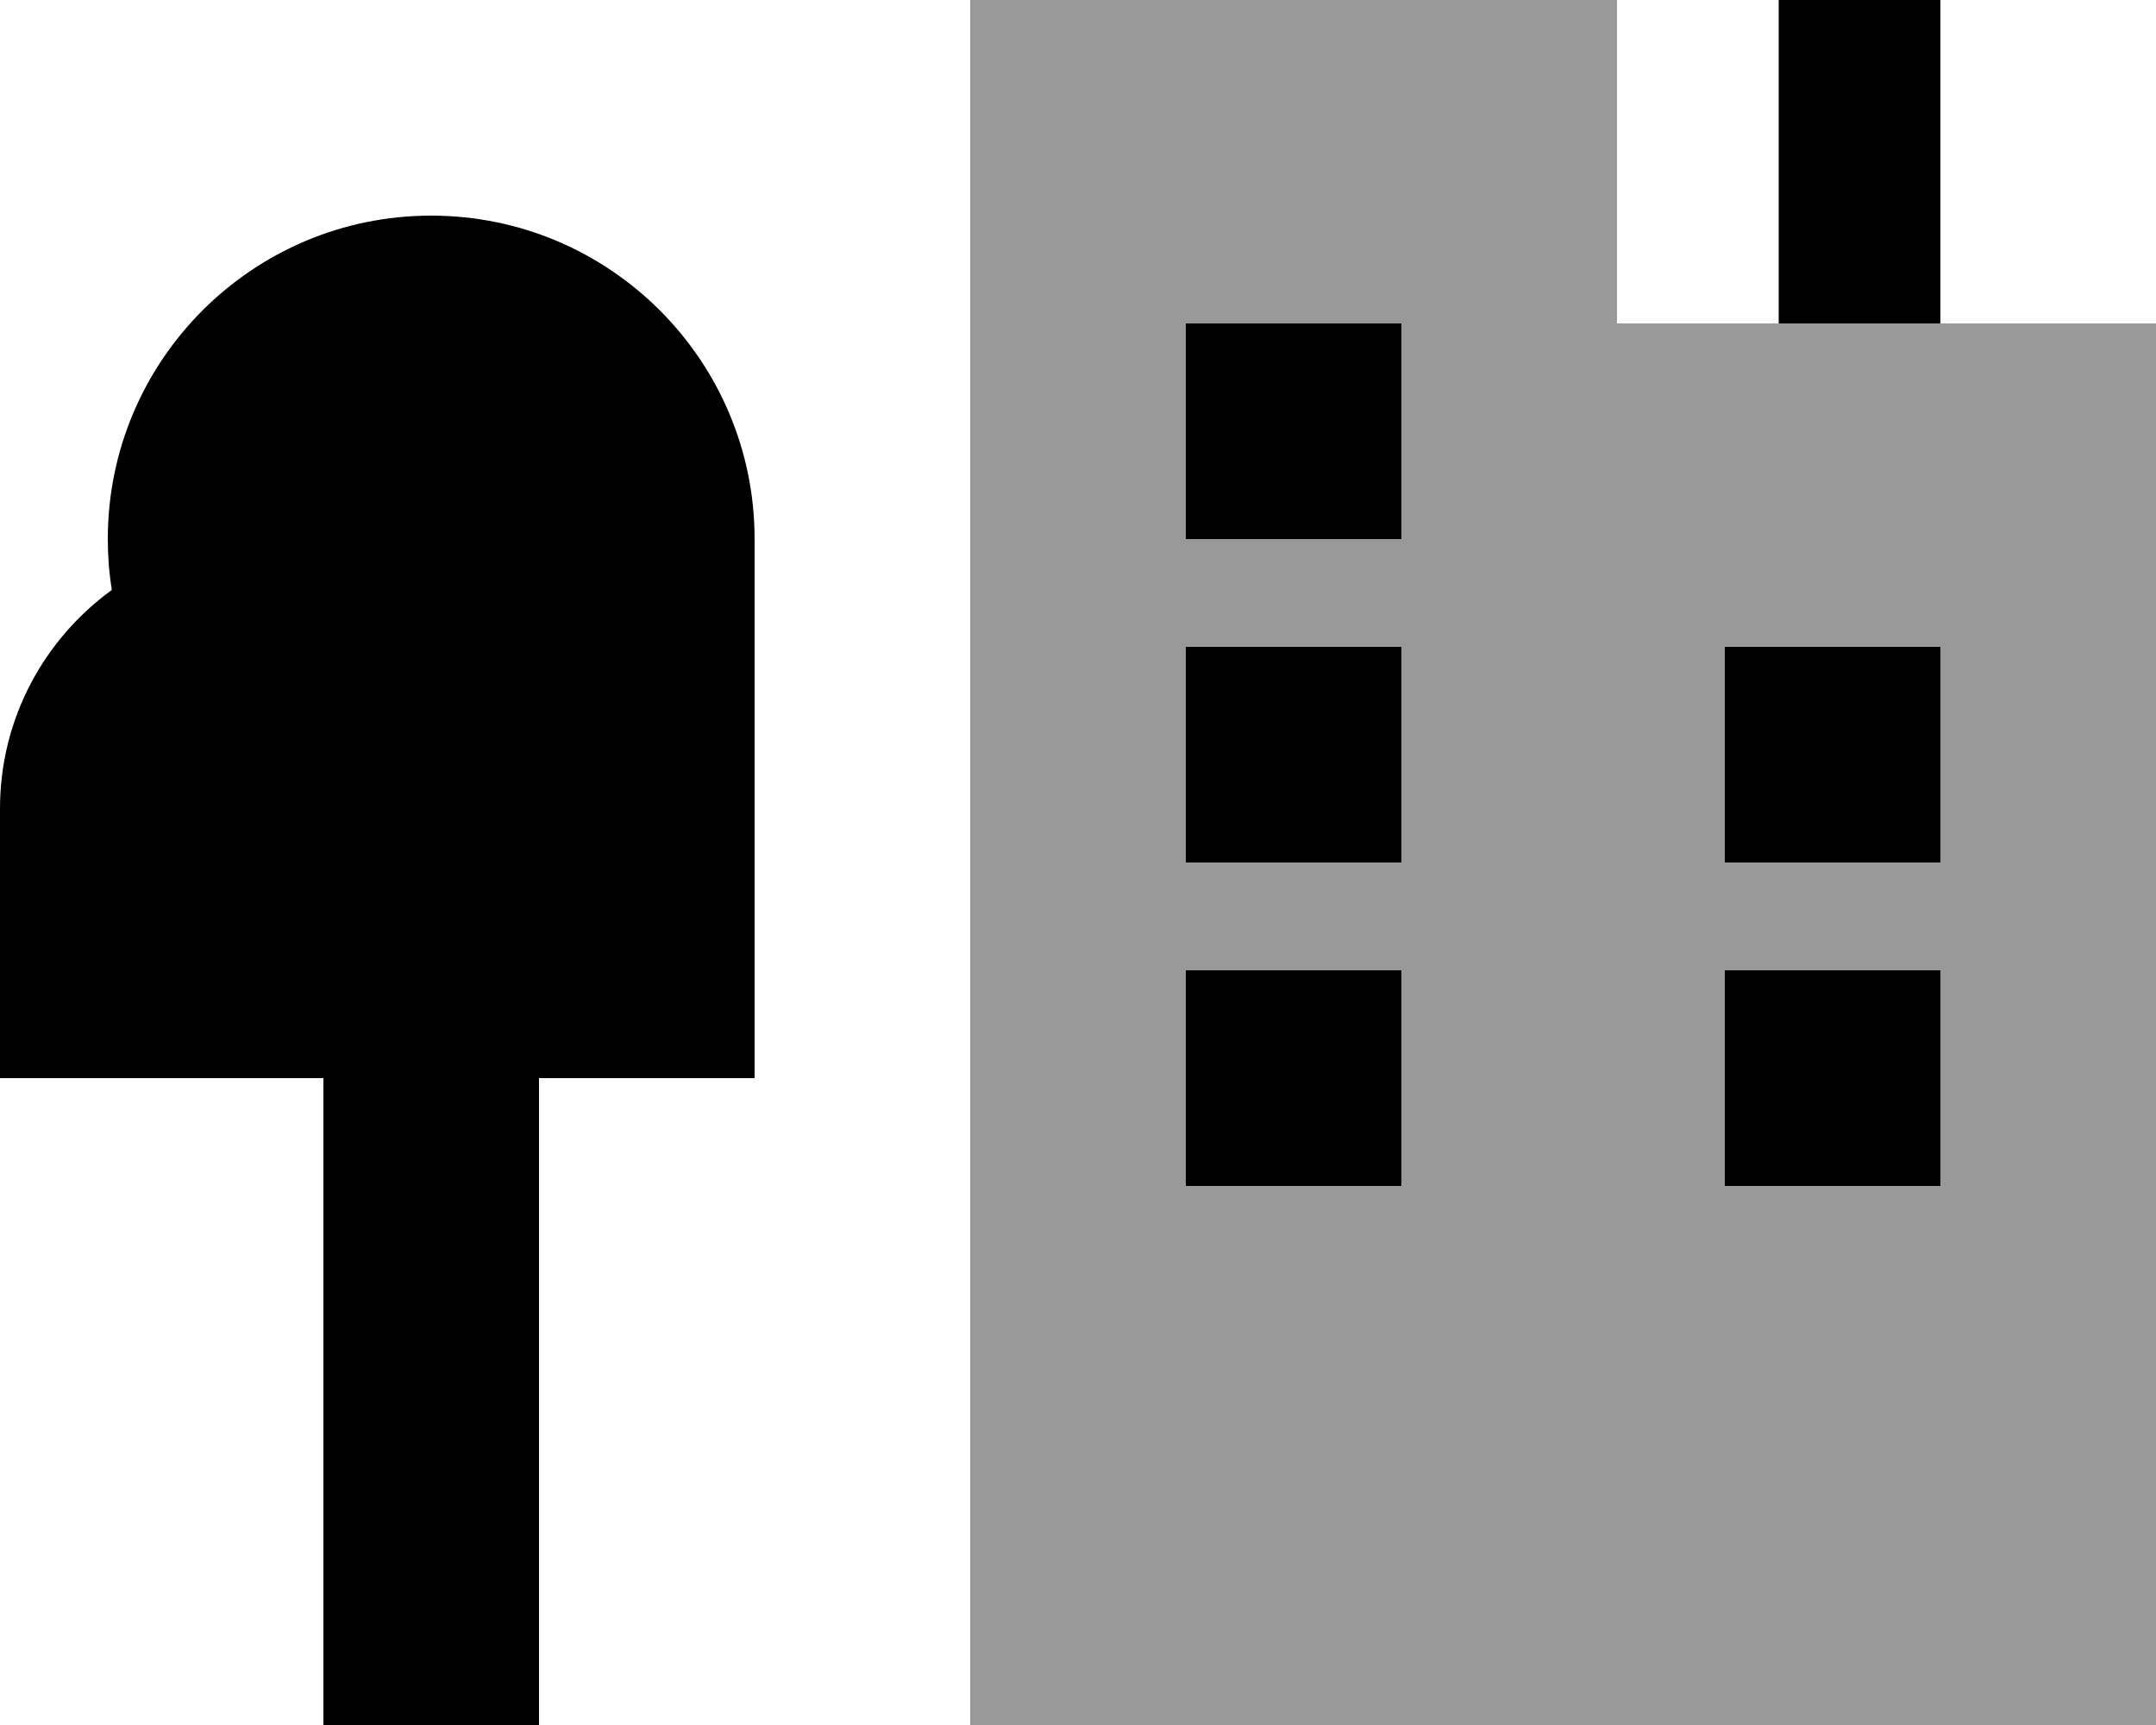 <svg xmlns="http://www.w3.org/2000/svg" viewBox="0 0 640 512"><!--! Font Awesome Pro 7.1.0 by @fontawesome - https://fontawesome.com License - https://fontawesome.com/license (Commercial License) Copyright 2025 Fonticons, Inc. --><path opacity=".4" fill="currentColor" d="M288 0l0 512 352 0 0-416-160 0 0-96-192 0zm64 96l64 0 0 64-64 0 0-64zm0 96l64 0 0 64-64 0 0-64zm0 96l64 0 0 64-64 0 0-64zm160-96l64 0 0 64-64 0 0-64zm0 96l64 0 0 64-64 0 0-64z"/><path fill="currentColor" d="M576 0l0 96-48 0 0-96 48 0zM352 96l64 0 0 64-64 0 0-64zm0 96l64 0 0 64-64 0 0-64zm64 96l0 64-64 0 0-64 64 0zm96-96l64 0 0 64-64 0 0-64zm64 96l0 64-64 0 0-64 64 0zM96 480l0-160-96 0 0-80c0-26.7 13.1-50.3 33.2-64.9-.8-4.9-1.2-10-1.2-15.1 0-53 43-96 96-96s96 43 96 96l0 160-64 0 0 192-64 0 0-32z"/></svg>
